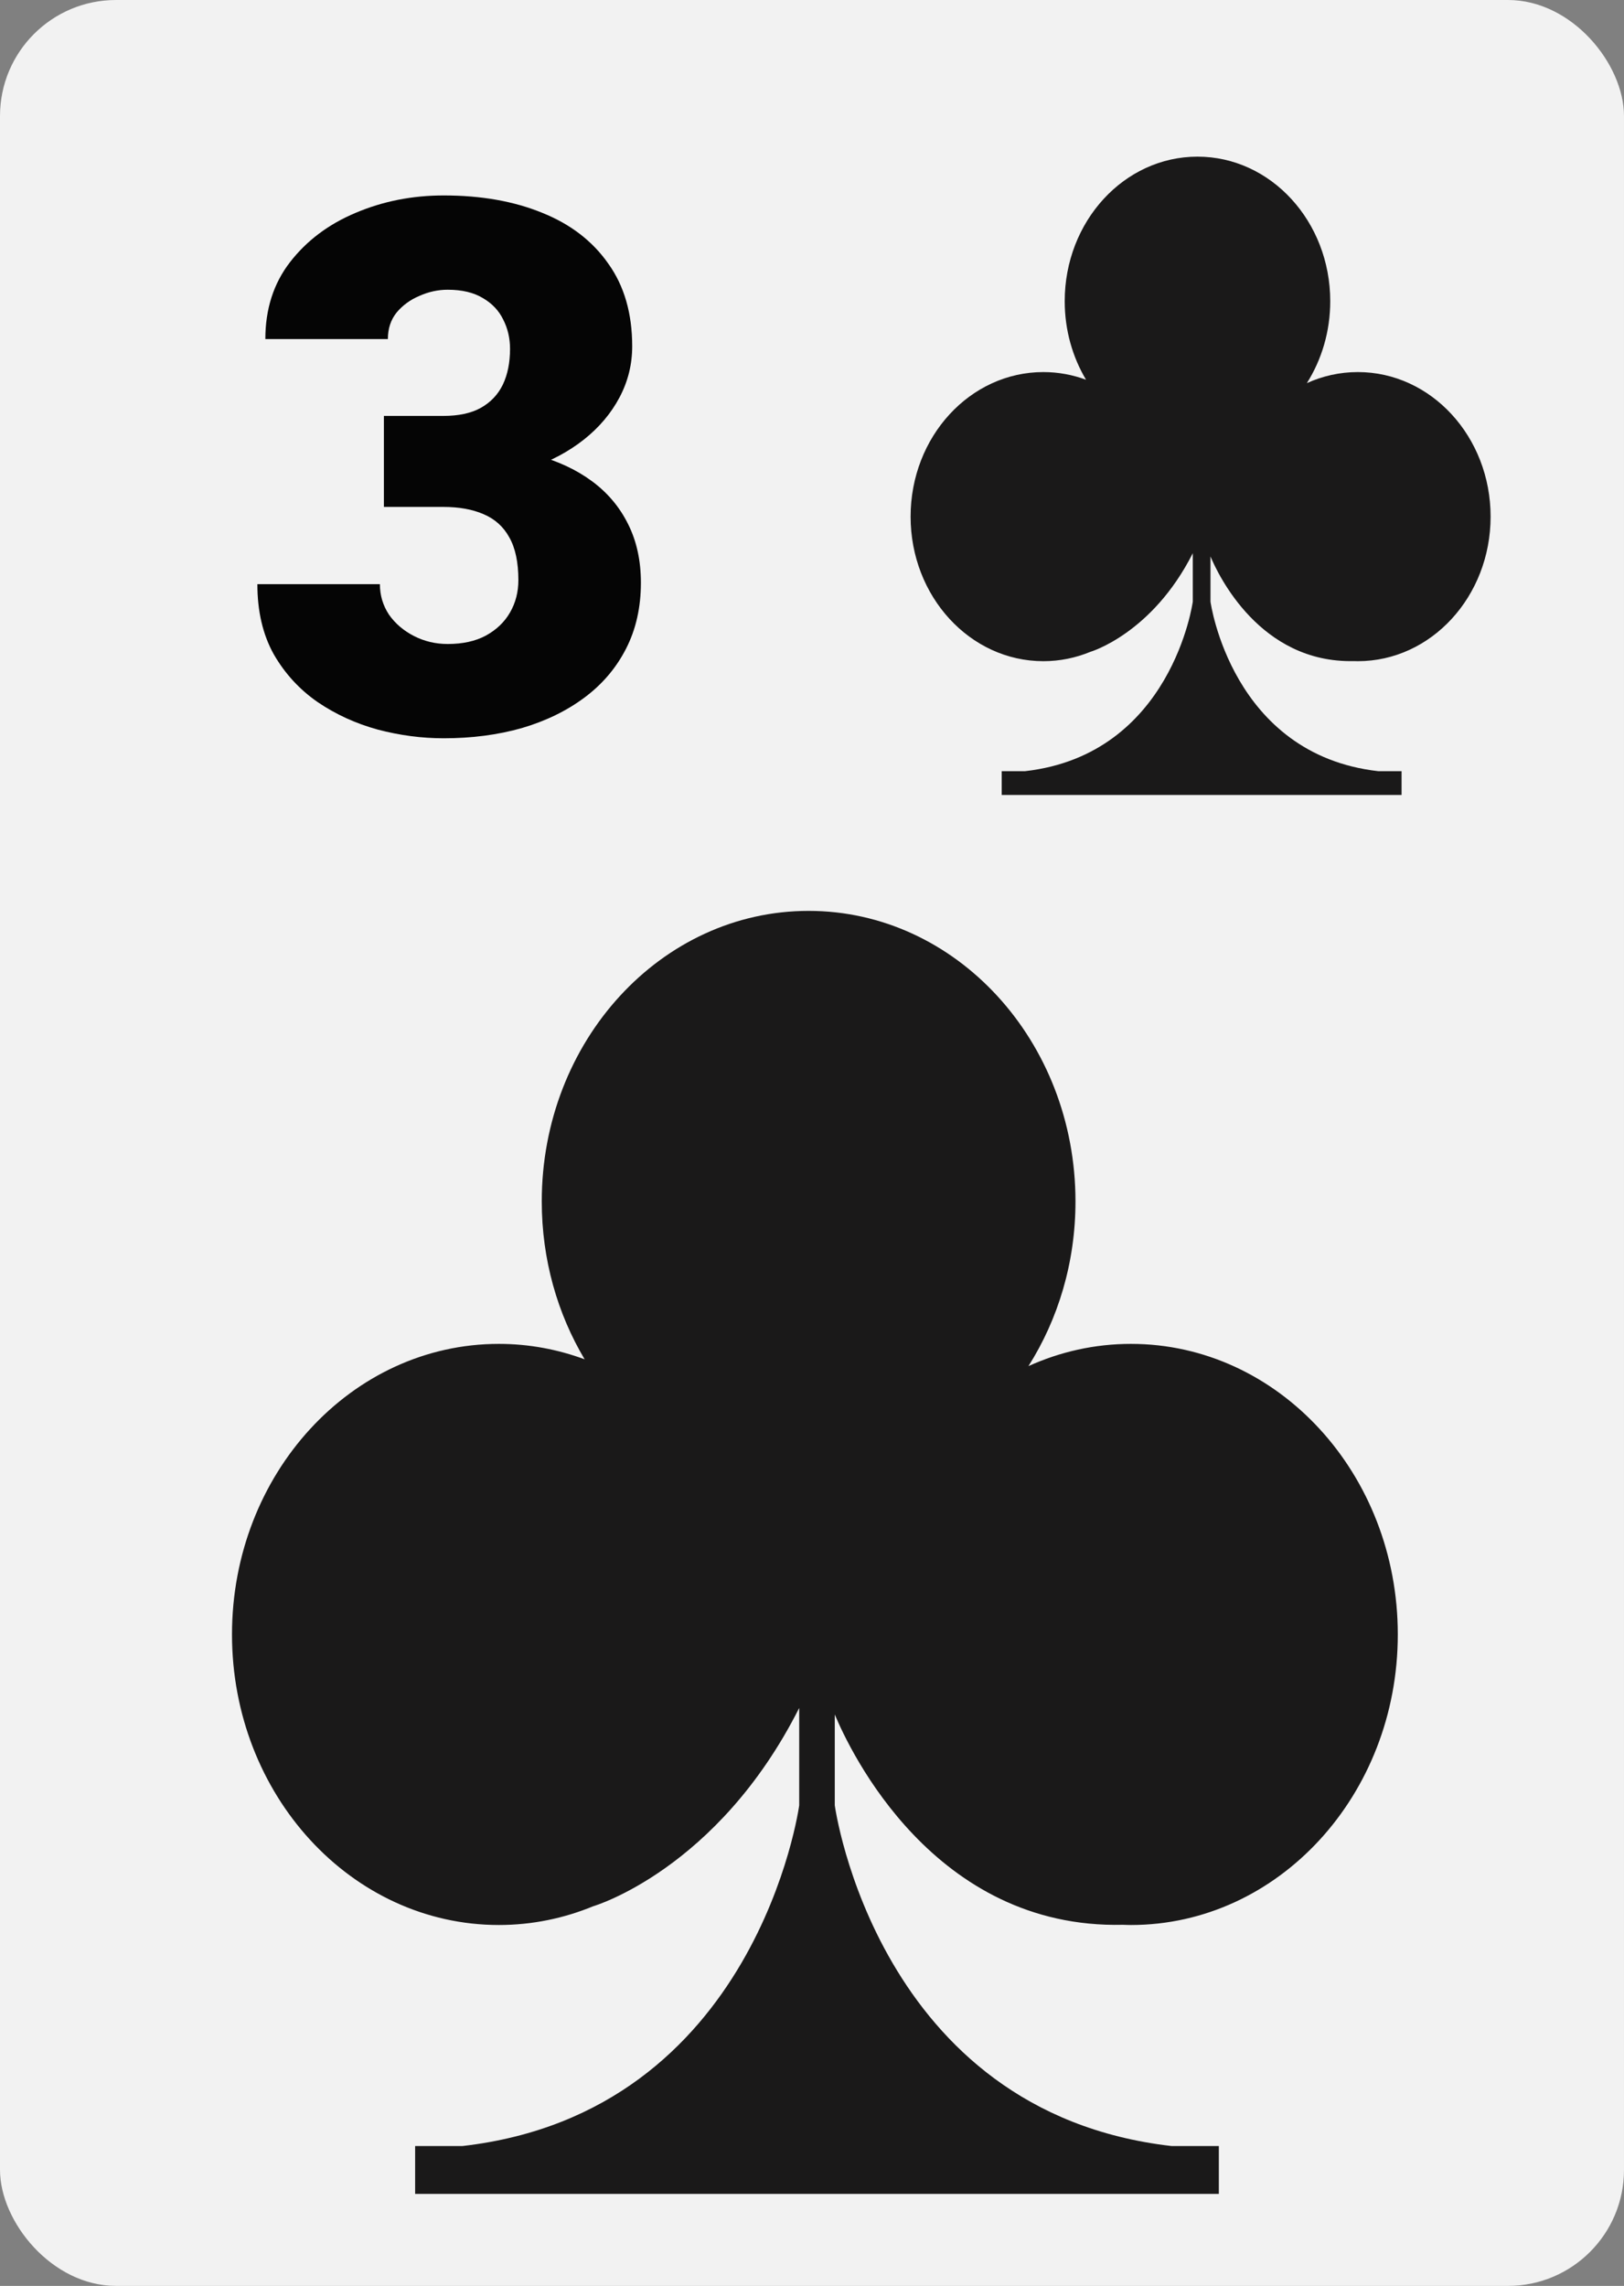 <svg width="280" height="394" viewBox="0 0 280 394" fill="none" xmlns="http://www.w3.org/2000/svg">
<rect x="0" y="0" width="280" height="394" fill="#808080" stroke="none"/>
<rect width="280" height="394" rx="20" fill="#F2F2F2"/>
<path d="M66.188 71.688H76.438C79.062 71.688 81.208 71.229 82.875 70.312C84.583 69.354 85.854 68.021 86.688 66.312C87.521 64.562 87.938 62.5 87.938 60.125C87.938 58.292 87.542 56.604 86.75 55.062C86 53.521 84.833 52.292 83.25 51.375C81.667 50.417 79.646 49.938 77.188 49.938C75.521 49.938 73.896 50.292 72.312 51C70.729 51.667 69.417 52.625 68.375 53.875C67.375 55.125 66.875 56.646 66.875 58.438H45.75C45.75 53.271 47.167 48.854 50 45.188C52.875 41.479 56.646 38.646 61.312 36.688C66.021 34.688 71.083 33.688 76.5 33.688C82.958 33.688 88.625 34.688 93.5 36.688C98.375 38.646 102.167 41.562 104.875 45.438C107.625 49.271 109 54.021 109 59.688C109 62.812 108.271 65.75 106.812 68.5C105.354 71.25 103.312 73.667 100.687 75.75C98.062 77.833 94.979 79.479 91.438 80.688C87.938 81.854 84.104 82.438 79.938 82.438H66.188V71.688ZM66.188 87.375V76.875H79.938C84.479 76.875 88.625 77.396 92.375 78.438C96.125 79.438 99.354 80.938 102.062 82.938C104.771 84.938 106.854 87.417 108.312 90.375C109.771 93.292 110.5 96.646 110.5 100.437C110.5 104.687 109.646 108.479 107.937 111.812C106.229 115.146 103.833 117.958 100.75 120.25C97.667 122.542 94.062 124.292 89.938 125.5C85.812 126.667 81.333 127.25 76.5 127.25C72.708 127.25 68.917 126.75 65.125 125.75C61.333 124.708 57.875 123.125 54.75 121C51.625 118.833 49.104 116.083 47.188 112.75C45.312 109.375 44.375 105.354 44.375 100.687H65.5C65.5 102.604 66.021 104.354 67.062 105.937C68.146 107.479 69.583 108.708 71.375 109.625C73.167 110.542 75.104 111 77.188 111C79.771 111 81.958 110.521 83.75 109.562C85.583 108.562 86.979 107.229 87.938 105.562C88.896 103.896 89.375 102.042 89.375 100C89.375 96.917 88.854 94.458 87.812 92.625C86.812 90.792 85.333 89.458 83.375 88.625C81.458 87.792 79.146 87.375 76.438 87.375H66.188Z" fill="#050505"/>
<path fill-rule="evenodd" clip-rule="evenodd" d="M194.99 231.632C188.728 231.632 182.762 232.998 177.32 235.464C182.429 227.396 185.428 217.622 185.428 207.081C185.428 179.422 164.827 157 139.417 157C114.007 157 93.407 179.422 93.407 207.081C93.407 217.117 96.129 226.455 100.799 234.291C96.156 232.576 91.185 231.632 86.01 231.632C60.599 231.632 40 254.054 40 281.713C40 309.372 60.599 331.794 86.01 331.794C91.749 331.794 97.238 330.641 102.305 328.551C102.304 328.562 123.717 322.268 137.794 294.381V311.172C137.794 311.172 130.576 364.101 79.695 369.895H71.575V378.144H210.146V369.895H202.027C151.146 364.101 143.928 311.172 143.928 311.172V295.511C146.55 301.795 161.045 332.522 193.623 331.759C194.078 331.771 194.531 331.794 194.99 331.794C220.401 331.794 241 309.372 241 281.713C241 254.054 220.401 231.632 194.99 231.632Z" fill="#1A1919"/>
<path fill-rule="evenodd" clip-rule="evenodd" d="M234.109 64.13C230.994 64.13 228.026 64.81 225.319 66.037C227.86 62.023 229.352 57.16 229.352 51.916C229.352 38.155 219.103 27 206.461 27C193.819 27 183.571 38.155 183.571 51.916C183.571 56.909 184.925 61.555 187.248 65.453C184.938 64.6 182.465 64.13 179.891 64.13C167.248 64.13 157 75.286 157 89.046C157 102.807 167.248 113.962 179.891 113.962C182.746 113.962 185.477 113.388 187.997 112.349C187.997 112.354 198.65 109.223 205.654 95.349V103.702C205.654 103.702 202.063 130.036 176.749 132.918H172.709V137.022H241.65V132.918H237.611C212.296 130.036 208.705 103.702 208.705 103.702V95.911C210.01 99.037 217.222 114.325 233.429 113.945C233.656 113.951 233.881 113.962 234.109 113.962C246.752 113.962 257 102.807 257 89.046C257 75.286 246.752 64.13 234.109 64.13Z" fill="#1A1919"/>
</svg>
